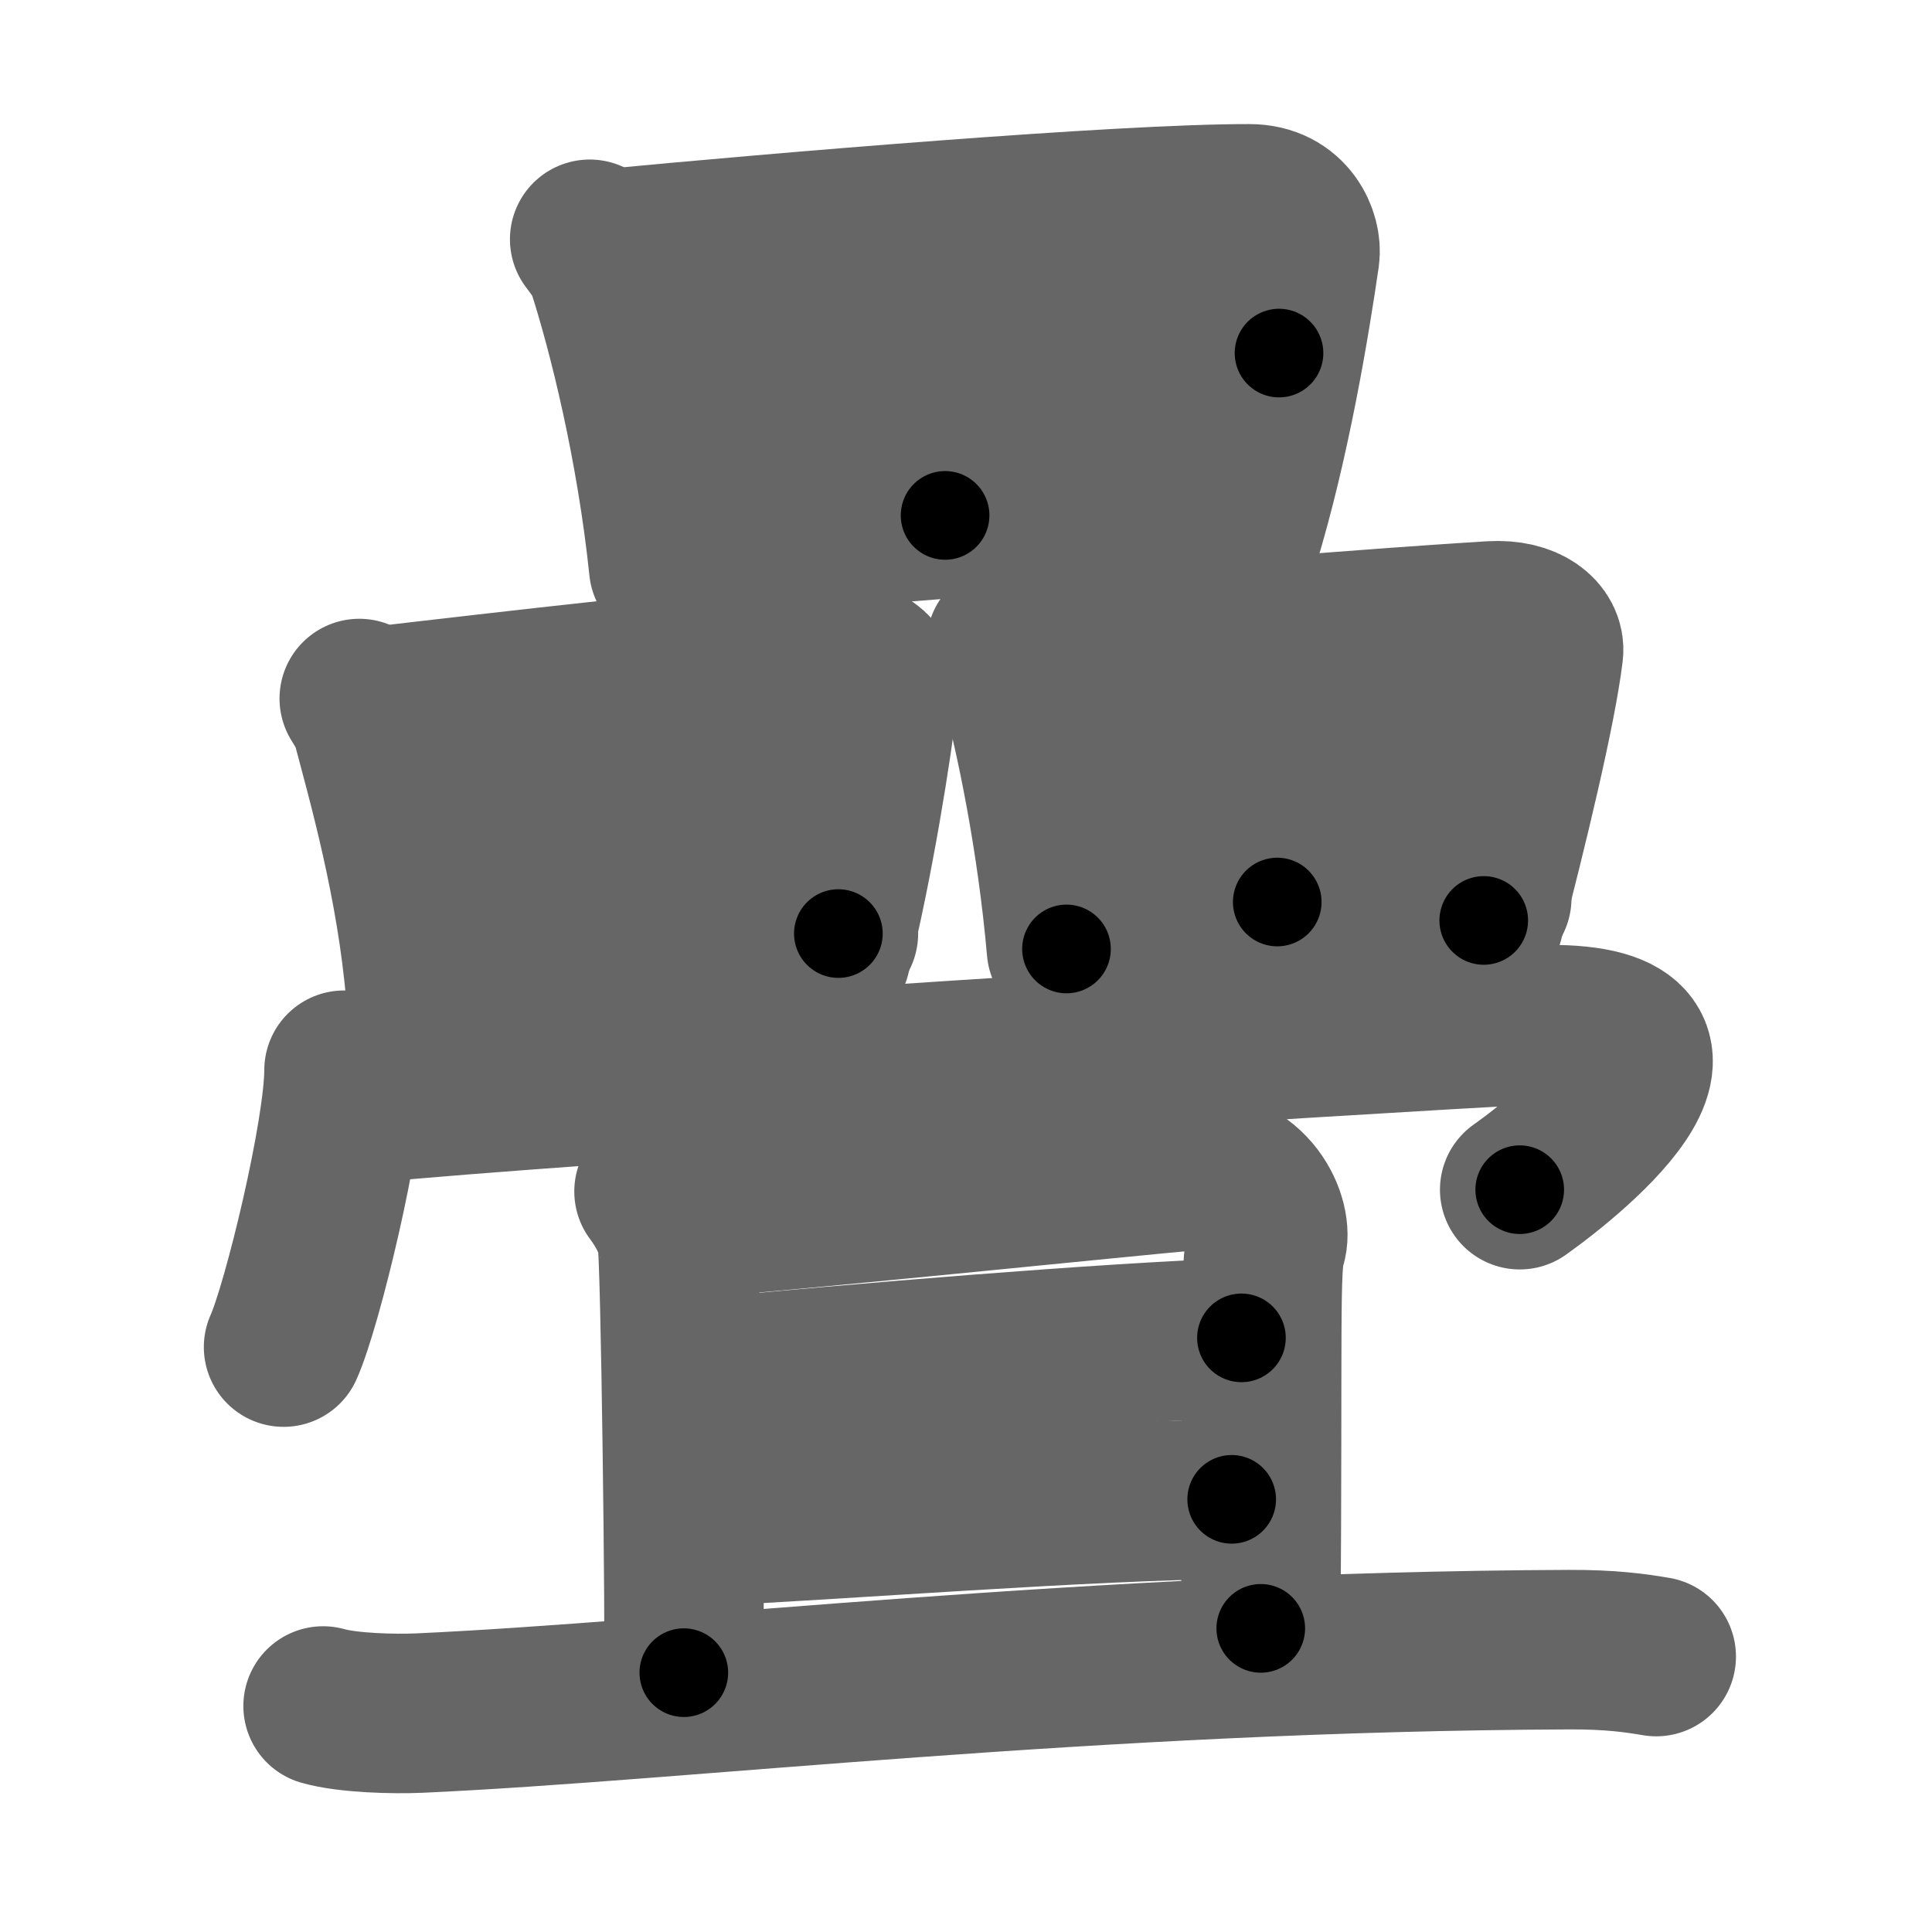 <svg xmlns="http://www.w3.org/2000/svg" width="109" height="109" viewBox="0 0 109 109" id="758a"><g fill="none" stroke="#666" stroke-width="9" stroke-linecap="round" stroke-linejoin="round"><g><g><g><path d="M33.27,13.5c0.27,0.37,0.79,1.01,0.93,1.46c1.21,3.71,2.82,10.22,3.53,17.05" /><path d="M34.05,14.06c10.15-0.97,29.22-2.57,36.43-2.56c2.27,0,2.99,1.94,2.85,2.93c-0.53,3.64-1.63,10.42-3.42,16.24" /><path d="M51.84,13.49c0.76,0.8,1.32,1.64,1.31,2.3c-0.04,4.29,0.17,11.74,0.17,13.29" /><path d="M36.79,21.97c3.14-0.18,32.78-2.05,35.37-2.05" /><path d="M37.73,30.24c6.94,0,22.68-1.85,32.27-1.95" /></g><g><g><path d="M20.27,39.41c0.2,0.33,0.57,0.9,0.68,1.31c0.88,3.32,2.54,9.15,3.06,15.27" /><path d="M20.84,39.91c7.37-0.87,20.73-2.4,25.95-2.73c1.92-0.12,2.9,0.84,2.79,1.73c-0.38,3.26-1.41,9.76-2.71,14.98" /><path d="M34.62,39.4c0.55,0.71,0.95,1.47,0.95,2.06c-0.03,3.85-0.25,10.51-0.25,11.91" /><path d="M23.33,47c2.28-0.16,23.3-1.84,25.18-1.84" /><path d="M24.01,54.41c5.04,0,16.33-1.66,23.29-1.74" /></g><g><path d="M56.77,36.34c0.21,0.33,0.6,1.35,0.71,1.75c0.93,3.36,2.15,9.26,2.69,15.45" /><path d="M57.37,37.28c7.74-0.88,21.29-1.92,26.78-2.25c2.02-0.12,3.04,0.85,2.93,1.75c-0.4,3.29-2,9.87-3.37,15.15" /><path d="M71.32,36.76c0.58,0.72,1,1.49,1,2.08c-0.03,3.89-0.26,10.64-0.26,12.05" /><path d="M59.45,44.44c2.4-0.16,23.5-1.36,25.48-1.36" /><path d="M60.17,51.94c5.29,0,16.68-1.18,23.99-1.26" /></g></g></g><g><g><path d="M19.41,60.38c0,3.54-2.35,13.26-3.41,15.62" /><path d="M20.74,62.24c9.51-0.99,57.74-4.03,65.45-4.4c12.05-0.59,2.55,7.16-0.45,9.28" /></g><g><g><path d="M36.9,67.22c0.64,0.86,1.07,1.71,1.29,2.54c0.22,0.84,0.47,22.75,0.39,24.61" /><path d="M39.45,68.67c2.54-0.09,25.85-2.48,27.74-2.62c3.39-0.25,4.68,2.91,4.26,4.14c-0.4,1.17-0.2,4.91-0.32,21.68" /><path d="M39.54,77.76c8.68-0.83,22.87-2.02,30.5-2.28" /><path d="M40.05,86.09c6.78-0.3,21.61-1.46,29.44-1.5" /></g><g><path d="M18.23,96.25c1.41,0.4,3.99,0.46,5.4,0.4c14.66-0.66,37.91-3.47,64.88-3.58c2.35-0.01,3.76,0.19,4.93,0.39" /></g></g></g></g></g><g fill="none" stroke="#000" stroke-width="5" stroke-linecap="round" stroke-linejoin="round"><g><g><g><path d="M33.27,13.5c0.27,0.37,0.79,1.01,0.93,1.46c1.21,3.71,2.82,10.22,3.53,17.05" stroke-dasharray="19.18" stroke-dashoffset="19.18"><animate id="0" attributeName="stroke-dashoffset" values="19.18;0" dur="0.19s" fill="freeze" begin="0s;758a.click" /></path><path d="M34.05,14.06c10.15-0.97,29.22-2.57,36.43-2.56c2.27,0,2.99,1.94,2.85,2.93c-0.53,3.64-1.63,10.42-3.42,16.24" stroke-dasharray="57.77" stroke-dashoffset="57.77"><animate attributeName="stroke-dashoffset" values="57.77" fill="freeze" begin="758a.click" /><animate id="1" attributeName="stroke-dashoffset" values="57.77;0" dur="0.58s" fill="freeze" begin="0.end" /></path><path d="M51.84,13.49c0.76,0.8,1.32,1.64,1.31,2.3c-0.04,4.29,0.17,11.74,0.17,13.29" stroke-dasharray="15.99" stroke-dashoffset="15.99"><animate attributeName="stroke-dashoffset" values="15.99" fill="freeze" begin="758a.click" /><animate id="2" attributeName="stroke-dashoffset" values="15.99;0" dur="0.16s" fill="freeze" begin="1.end" /></path><path d="M36.79,21.97c3.14-0.18,32.78-2.05,35.37-2.05" stroke-dasharray="35.43" stroke-dashoffset="35.43"><animate attributeName="stroke-dashoffset" values="35.43" fill="freeze" begin="758a.click" /><animate id="3" attributeName="stroke-dashoffset" values="35.43;0" dur="0.35s" fill="freeze" begin="2.end" /></path><path d="M37.73,30.24c6.94,0,22.68-1.85,32.27-1.95" stroke-dasharray="32.34" stroke-dashoffset="32.34"><animate attributeName="stroke-dashoffset" values="32.34" fill="freeze" begin="758a.click" /><animate id="4" attributeName="stroke-dashoffset" values="32.34;0" dur="0.32s" fill="freeze" begin="3.end" /></path></g><g><g><path d="M20.27,39.41c0.2,0.33,0.57,0.9,0.68,1.31c0.88,3.32,2.54,9.15,3.06,15.27" stroke-dasharray="17.08" stroke-dashoffset="17.08"><animate attributeName="stroke-dashoffset" values="17.08" fill="freeze" begin="758a.click" /><animate id="5" attributeName="stroke-dashoffset" values="17.08;0" dur="0.17s" fill="freeze" begin="4.end" /></path><path d="M20.84,39.91c7.37-0.87,20.73-2.4,25.95-2.73c1.92-0.12,2.9,0.84,2.79,1.73c-0.38,3.26-1.41,9.76-2.71,14.98" stroke-dasharray="45.05" stroke-dashoffset="45.05"><animate attributeName="stroke-dashoffset" values="45.05" fill="freeze" begin="758a.click" /><animate id="6" attributeName="stroke-dashoffset" values="45.05;0" dur="0.45s" fill="freeze" begin="5.end" /></path><path d="M34.62,39.4c0.55,0.71,0.95,1.47,0.95,2.06c-0.03,3.85-0.25,10.51-0.25,11.91" stroke-dasharray="14.22" stroke-dashoffset="14.22"><animate attributeName="stroke-dashoffset" values="14.22" fill="freeze" begin="758a.click" /><animate id="7" attributeName="stroke-dashoffset" values="14.22;0" dur="0.14s" fill="freeze" begin="6.end" /></path><path d="M23.33,47c2.28-0.16,23.3-1.84,25.18-1.84" stroke-dasharray="25.25" stroke-dashoffset="25.25"><animate attributeName="stroke-dashoffset" values="25.25" fill="freeze" begin="758a.click" /><animate id="8" attributeName="stroke-dashoffset" values="25.25;0" dur="0.25s" fill="freeze" begin="7.end" /></path><path d="M24.01,54.41c5.04,0,16.33-1.66,23.29-1.74" stroke-dasharray="23.36" stroke-dashoffset="23.36"><animate attributeName="stroke-dashoffset" values="23.36" fill="freeze" begin="758a.click" /><animate id="9" attributeName="stroke-dashoffset" values="23.36;0" dur="0.23s" fill="freeze" begin="8.end" /></path></g><g><path d="M56.77,36.34c0.21,0.33,0.6,1.35,0.71,1.75c0.93,3.36,2.15,9.26,2.69,15.45" stroke-dasharray="17.59" stroke-dashoffset="17.59"><animate attributeName="stroke-dashoffset" values="17.59" fill="freeze" begin="758a.click" /><animate id="10" attributeName="stroke-dashoffset" values="17.59;0" dur="0.18s" fill="freeze" begin="9.end" /></path><path d="M57.37,37.28c7.74-0.88,21.29-1.92,26.78-2.25c2.02-0.12,3.04,0.85,2.93,1.75c-0.4,3.29-2,9.87-3.37,15.15" stroke-dasharray="46.26" stroke-dashoffset="46.26"><animate attributeName="stroke-dashoffset" values="46.26" fill="freeze" begin="758a.click" /><animate id="11" attributeName="stroke-dashoffset" values="46.26;0" dur="0.46s" fill="freeze" begin="10.end" /></path><path d="M71.32,36.76c0.58,0.72,1,1.49,1,2.08c-0.03,3.89-0.26,10.64-0.26,12.05" stroke-dasharray="14.4" stroke-dashoffset="14.4"><animate attributeName="stroke-dashoffset" values="14.4" fill="freeze" begin="758a.click" /><animate id="12" attributeName="stroke-dashoffset" values="14.4;0" dur="0.14s" fill="freeze" begin="11.end" /></path><path d="M59.45,44.44c2.4-0.16,23.5-1.36,25.48-1.36" stroke-dasharray="25.52" stroke-dashoffset="25.52"><animate attributeName="stroke-dashoffset" values="25.52" fill="freeze" begin="758a.click" /><animate id="13" attributeName="stroke-dashoffset" values="25.52;0" dur="0.26s" fill="freeze" begin="12.end" /></path><path d="M60.17,51.94c5.29,0,16.68-1.18,23.99-1.26" stroke-dasharray="24.03" stroke-dashoffset="24.03"><animate attributeName="stroke-dashoffset" values="24.03" fill="freeze" begin="758a.click" /><animate id="14" attributeName="stroke-dashoffset" values="24.03;0" dur="0.24s" fill="freeze" begin="13.end" /></path></g></g></g><g><g><path d="M19.41,60.38c0,3.54-2.35,13.26-3.41,15.62" stroke-dasharray="16.04" stroke-dashoffset="16.04"><animate attributeName="stroke-dashoffset" values="16.04" fill="freeze" begin="758a.click" /><animate id="15" attributeName="stroke-dashoffset" values="16.04;0" dur="0.16s" fill="freeze" begin="14.end" /></path><path d="M20.74,62.24c9.51-0.99,57.74-4.03,65.45-4.4c12.05-0.59,2.55,7.16-0.45,9.28" stroke-dasharray="82.39" stroke-dashoffset="82.39"><animate attributeName="stroke-dashoffset" values="82.39" fill="freeze" begin="758a.click" /><animate id="16" attributeName="stroke-dashoffset" values="82.39;0" dur="0.62s" fill="freeze" begin="15.end" /></path></g><g><g><path d="M36.9,67.22c0.64,0.86,1.07,1.71,1.29,2.54c0.22,0.84,0.47,22.75,0.39,24.61" stroke-dasharray="27.48" stroke-dashoffset="27.48"><animate attributeName="stroke-dashoffset" values="27.48" fill="freeze" begin="758a.click" /><animate id="17" attributeName="stroke-dashoffset" values="27.48;0" dur="0.27s" fill="freeze" begin="16.end" /></path><path d="M39.45,68.67c2.54-0.09,25.85-2.48,27.74-2.62c3.39-0.25,4.68,2.91,4.26,4.14c-0.4,1.17-0.2,4.91-0.32,21.68" stroke-dasharray="56.41" stroke-dashoffset="56.41"><animate attributeName="stroke-dashoffset" values="56.41" fill="freeze" begin="758a.click" /><animate id="18" attributeName="stroke-dashoffset" values="56.41;0" dur="0.56s" fill="freeze" begin="17.end" /></path><path d="M39.54,77.76c8.68-0.83,22.87-2.02,30.5-2.28" stroke-dasharray="30.59" stroke-dashoffset="30.59"><animate attributeName="stroke-dashoffset" values="30.59" fill="freeze" begin="758a.click" /><animate id="19" attributeName="stroke-dashoffset" values="30.59;0" dur="0.31s" fill="freeze" begin="18.end" /></path><path d="M40.05,86.09c6.78-0.3,21.61-1.46,29.44-1.5" stroke-dasharray="29.48" stroke-dashoffset="29.48"><animate attributeName="stroke-dashoffset" values="29.48" fill="freeze" begin="758a.click" /><animate id="20" attributeName="stroke-dashoffset" values="29.48;0" dur="0.29s" fill="freeze" begin="19.end" /></path></g><g><path d="M18.23,96.25c1.41,0.4,3.99,0.46,5.4,0.4c14.66-0.66,37.91-3.47,64.88-3.58c2.35-0.01,3.76,0.19,4.93,0.39" stroke-dasharray="75.38" stroke-dashoffset="75.38"><animate attributeName="stroke-dashoffset" values="75.38" fill="freeze" begin="758a.click" /><animate id="21" attributeName="stroke-dashoffset" values="75.38;0" dur="0.57s" fill="freeze" begin="20.end" /></path></g></g></g></g></g></svg>